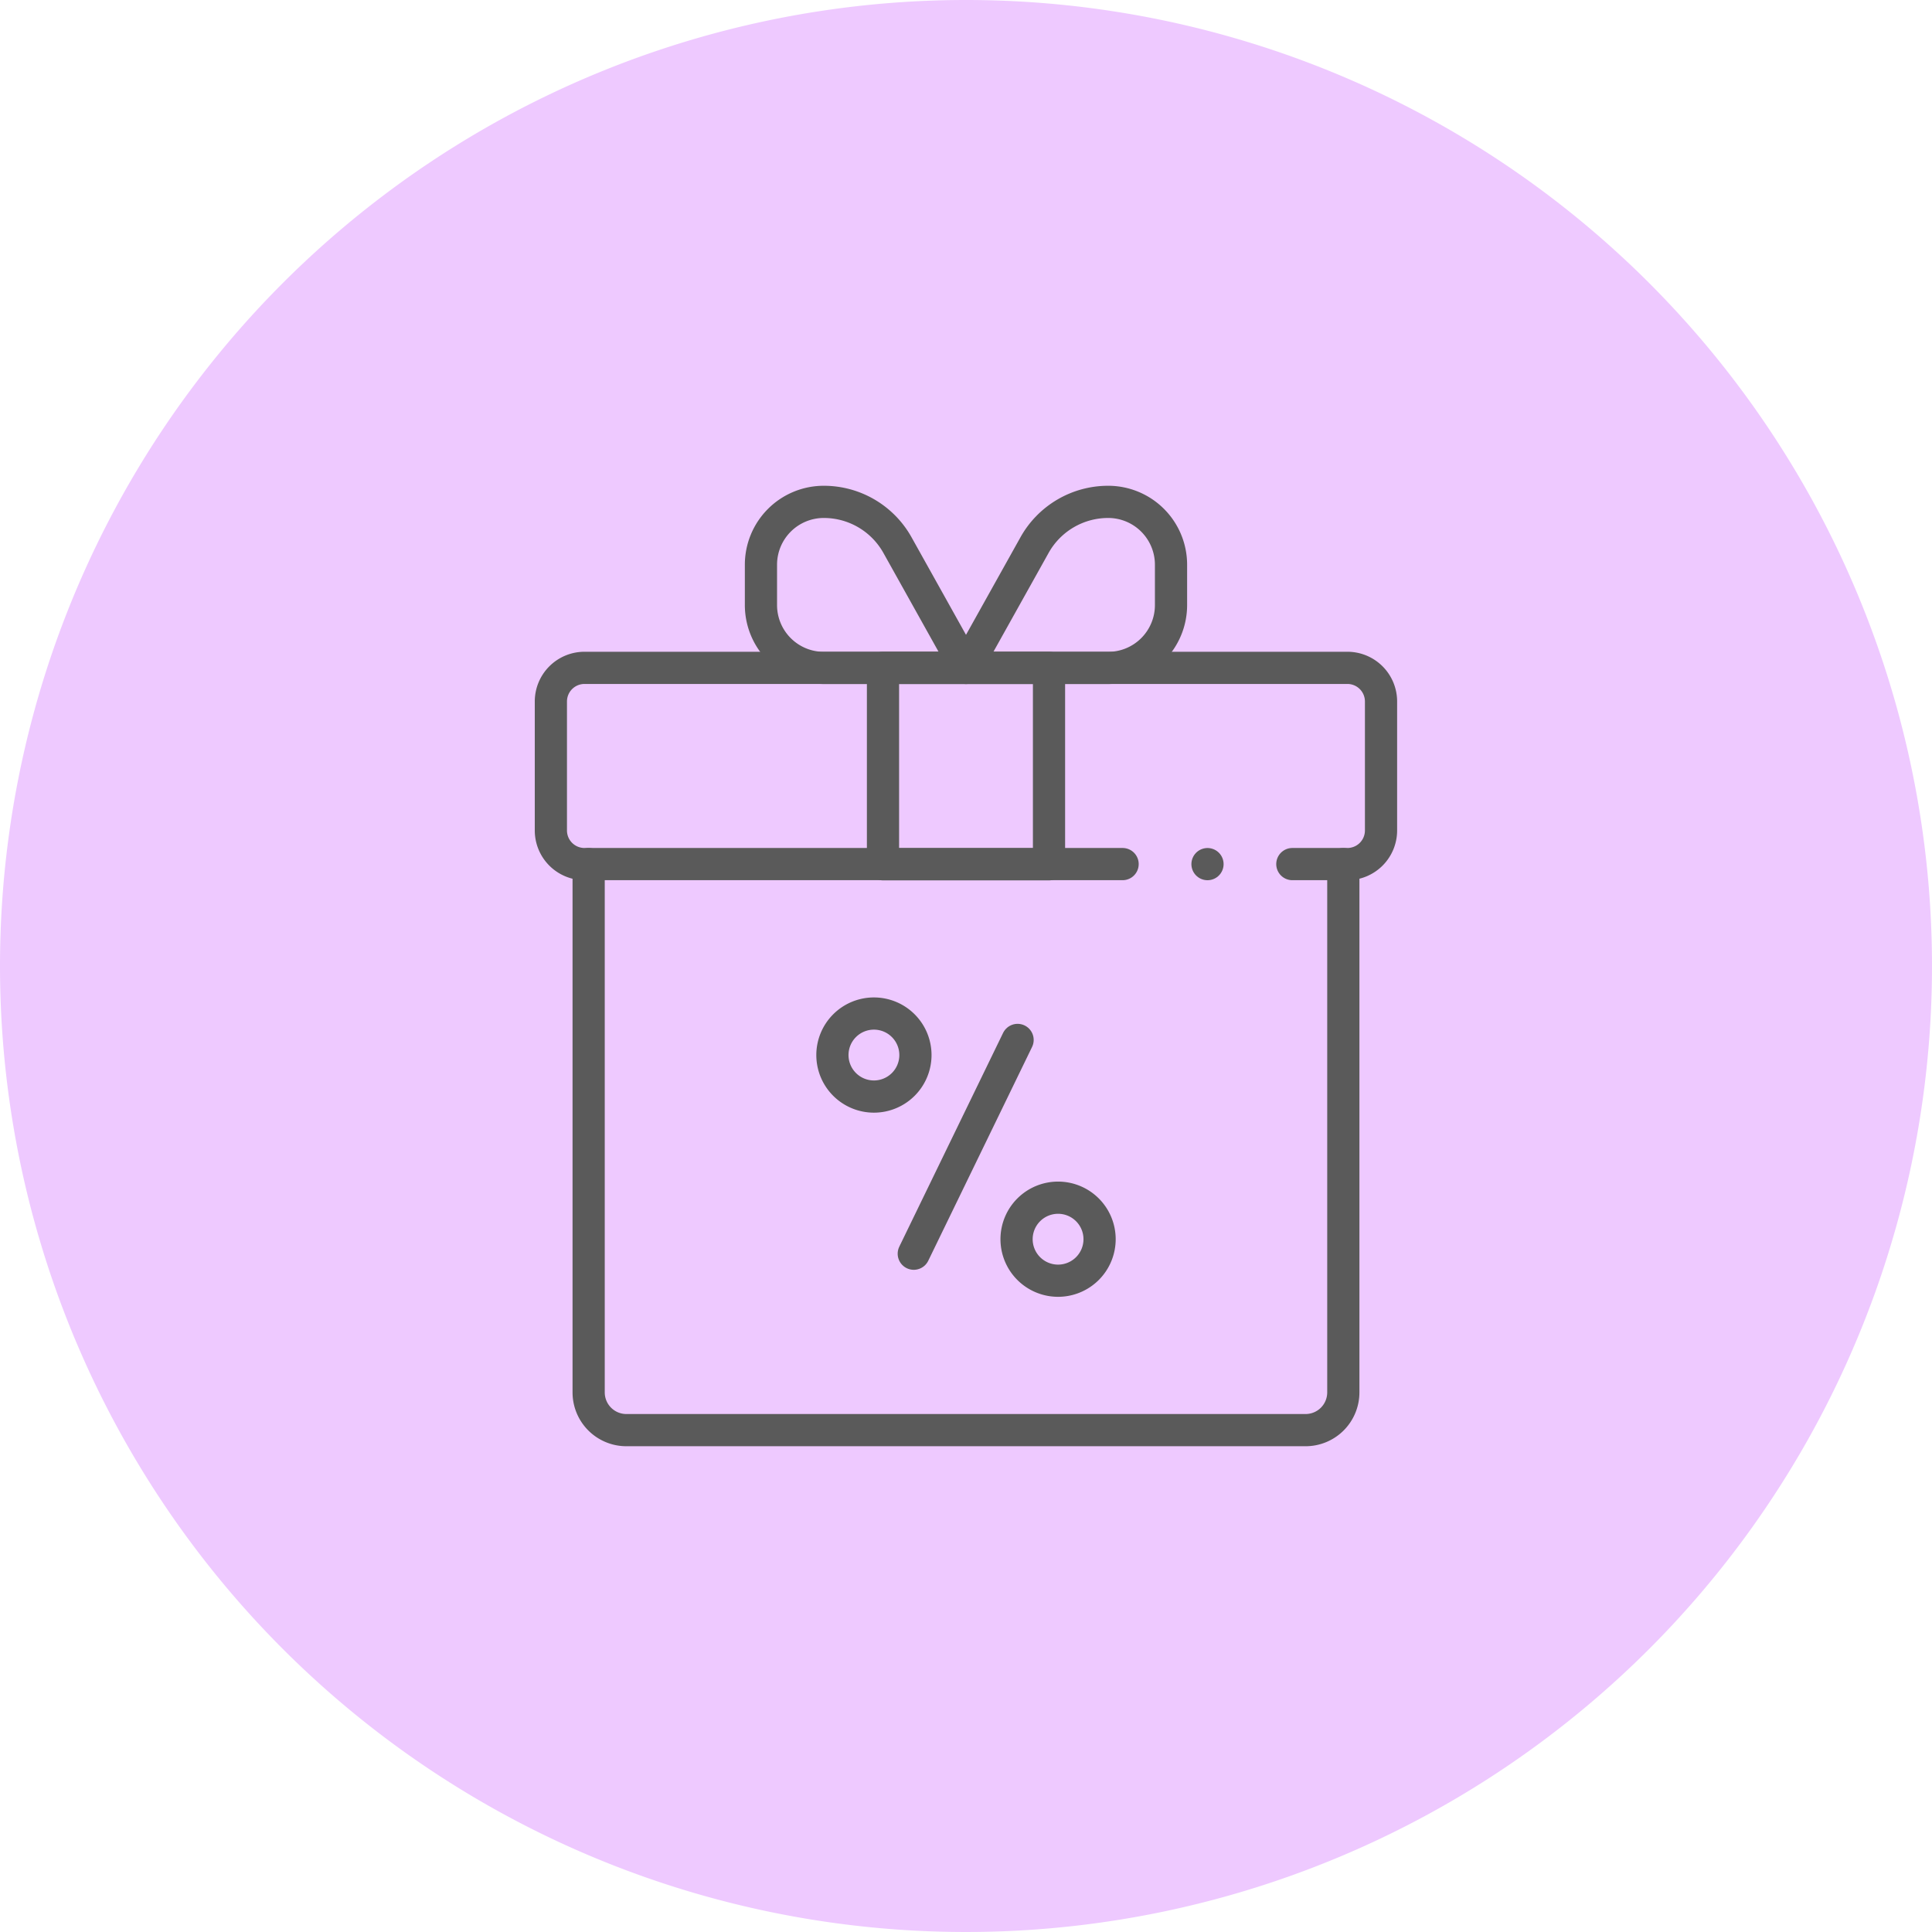 <svg xmlns="http://www.w3.org/2000/svg" xmlns:xlink="http://www.w3.org/1999/xlink" width="60" height="60" viewBox="0 0 60 60">
  <defs>
    <clipPath id="clip-path">
      <path id="path706" d="M0-682.665H30v30H0Z" transform="translate(0 682.665)" fill="#5a5a5a"/>
    </clipPath>
  </defs>
  <g id="Group_69250" data-name="Group 69250" transform="translate(-1250 -3260)">
    <path id="Path_14056" data-name="Path 14056" d="M30,0A30,30,0,1,1,0,30,30,30,0,0,1,30,0Z" transform="translate(1250 3260)" fill="#eec9ff"/>
    <g id="promotions_and_discounts" data-name="promotions and discounts" transform="translate(1265 3957.665)">
      <path id="path700" d="M-70.141,0l-3.224,6.639" transform="translate(86.743 -665.369)" fill="none" stroke="#5a5a5a" stroke-linecap="round" stroke-linejoin="round" stroke-width="1"/>
      <g id="g704" transform="translate(0 -682.665)" clip-path="url(#clip-path)">
        <g id="Group_69002" data-name="Group 69002">
          <path id="path712" d="M-47.886-8.216a1.289,1.289,0,0,0-1.823,0,1.289,1.289,0,0,0,0,1.823,1.289,1.289,0,0,0,1.823,0A1.289,1.289,0,0,0-47.886-8.216Z" transform="translate(60.938 25.07)" fill="none" stroke="#5a5a5a" stroke-linecap="round" stroke-linejoin="round" stroke-width="1"/>
          <path id="path716" d="M-47.886-8.216a1.289,1.289,0,0,0-1.823,0,1.289,1.289,0,0,0,0,1.823,1.289,1.289,0,0,0,1.823,0A1.289,1.289,0,0,0-47.886-8.216Z" transform="translate(66.657 30.789)" fill="none" stroke="#5a5a5a" stroke-linecap="round" stroke-linejoin="round" stroke-width="1"/>
          <path id="path720" d="M-386.245-132.573h-16.71A1.044,1.044,0,0,1-404-133.617v-4.006a1.044,1.044,0,0,1,1.044-1.044h23.693a1.044,1.044,0,0,1,1.044,1.044v4.006a1.044,1.044,0,0,1-1.044,1.044h-1.71" transform="translate(406.108 144.408)" fill="none" stroke="#5a5a5a" stroke-linecap="round" stroke-linejoin="round" stroke-width="1"/>
          <path id="path722" d="M287.822-545.9h-5.156V-552h5.156Z" transform="translate(-270.244 557.741)" fill="none" stroke="#5a5a5a" stroke-linecap="round" stroke-linejoin="round" stroke-width="1"/>
          <path id="path726" d="M-509.895,0V16.406a1.172,1.172,0,0,1-1.172,1.172H-532.16a1.172,1.172,0,0,1-1.172-1.172V0" transform="translate(536.613 11.836)" fill="none" stroke="#5a5a5a" stroke-linecap="round" stroke-linejoin="round" stroke-width="1"/>
          <path id="path730" d="M-96.068,0h0a2.619,2.619,0,0,0-2.287,1.343l-2.129,3.814h4.416A1.952,1.952,0,0,0-94.116,3.2V1.952A1.952,1.952,0,0,0-96.068,0Z" transform="translate(115.483 0.586)" fill="none" stroke="#5a5a5a" stroke-linecap="round" stroke-linejoin="round" stroke-width="1"/>
          <path id="path734" d="M-42.475,0h0a2.619,2.619,0,0,1,2.287,1.343l2.129,3.814h-4.416A1.952,1.952,0,0,1-44.428,3.2V1.952A1.952,1.952,0,0,1-42.475,0Z" transform="translate(53.06 0.586)" fill="none" stroke="#5a5a5a" stroke-linecap="round" stroke-linejoin="round" stroke-width="1"/>
          <path id="path738" d="M0,0H0" transform="translate(22.5 11.836)" fill="none" stroke="#5a5a5a" stroke-linecap="round" stroke-linejoin="round" stroke-width="1"/>
        </g>
      </g>
    </g>
  </g>
</svg>
